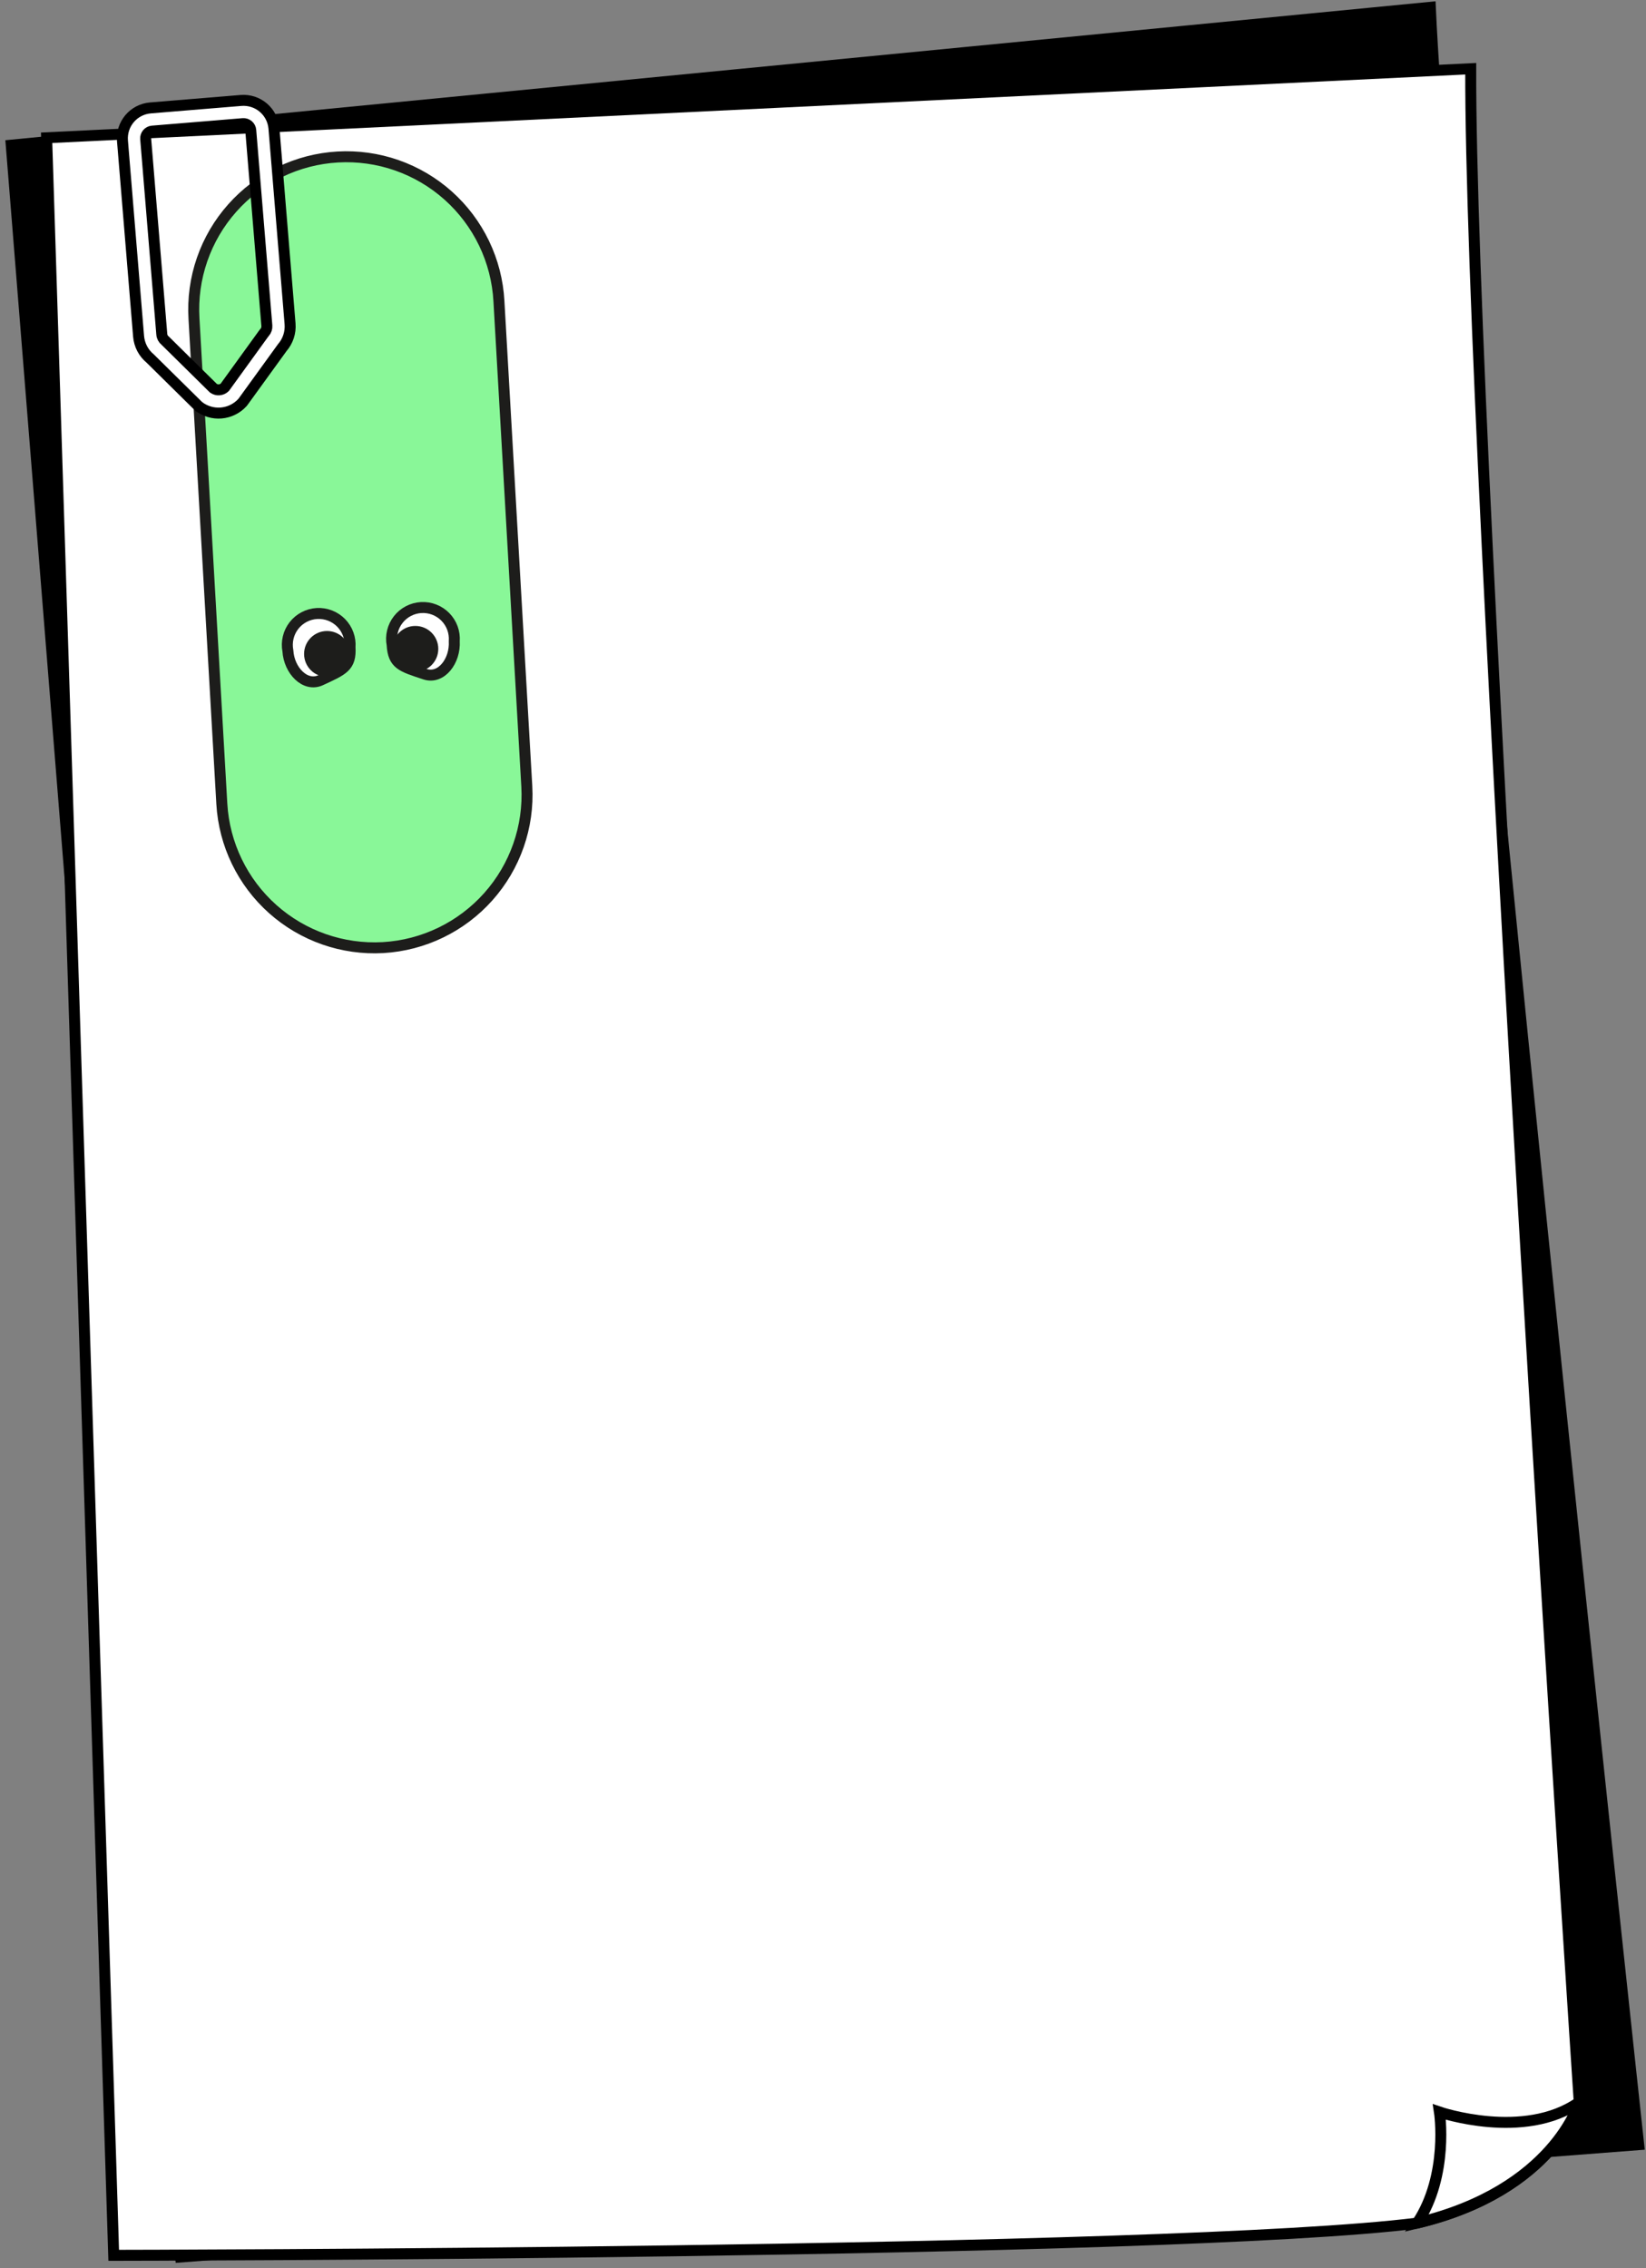 <svg width="225" height="310" viewBox="0 0 225 310" fill="none" xmlns="http://www.w3.org/2000/svg">
<rect x="0" y="0" width="225" height="310" fill="#808080" stroke="none"/>
<path d="M195.519 1L1.538 19.839L24.701 308.454L224 293.103C224 293.103 197.842 52.382 195.519 1Z" fill="black" stroke="black" stroke-width="1.5" stroke-miterlimit="10"/>
<path d="M201.041 9.393L6.375 18.828L15.543 308.227C15.543 308.227 160.275 308.052 193.724 303.826C212.458 299.344 215.874 287.309 215.874 287.309C215.874 287.309 200.874 60.821 201.041 9.393Z" fill="white" stroke="black" stroke-width="1.5" stroke-miterlimit="10"/>
<path d="M193.728 303.811C212.458 299.331 215.872 287.294 215.872 287.294C208.343 292.595 196.765 288.646 196.765 288.646C196.765 288.646 198.082 297.253 193.728 303.811Z" fill="white" stroke="black" stroke-width="1.5" stroke-miterlimit="10"/>
<path d="M52.362 129.506C46.836 129.817 41.412 127.924 37.28 124.242C33.148 120.56 30.646 115.39 30.323 109.866L26.517 43.556C26.351 40.814 26.728 38.067 27.626 35.471C28.523 32.876 29.925 30.483 31.75 28.43C33.574 26.377 35.786 24.704 38.259 23.507C40.731 22.31 43.416 21.613 46.158 21.456C48.901 21.298 51.648 21.683 54.241 22.589C56.834 23.495 59.224 24.904 61.271 26.734C63.319 28.565 64.985 30.782 66.175 33.258C67.364 35.733 68.052 38.419 68.201 41.162L72.012 107.472C72.323 112.998 70.429 118.421 66.745 122.552C63.061 126.683 57.889 129.184 52.362 129.506Z" fill="#89F798" stroke="#1D1D1B" stroke-width="1.5" stroke-linecap="round" stroke-linejoin="round"/>
<path d="M47.846 88.455C47.893 87.845 47.808 87.233 47.598 86.658C47.389 86.084 47.058 85.561 46.63 85.124C46.201 84.688 45.684 84.348 45.114 84.127C44.543 83.907 43.932 83.811 43.321 83.846C42.71 83.881 42.114 84.046 41.572 84.331C41.031 84.615 40.556 85.012 40.18 85.494C39.805 85.977 39.536 86.534 39.394 87.129C39.251 87.724 39.237 88.342 39.353 88.943C39.508 91.622 41.714 93.943 43.844 92.955C46.888 91.543 48 91.134 47.846 88.455Z" fill="white" stroke="#1D1D1B" stroke-width="1.5" stroke-linecap="round" stroke-linejoin="round"/>
<path d="M44.704 92.509C46.436 92.509 47.84 91.105 47.84 89.373C47.84 87.641 46.436 86.237 44.704 86.237C42.971 86.237 41.567 87.641 41.567 89.373C41.567 91.105 42.971 92.509 44.704 92.509Z" fill="#1D1D1B"/>
<path d="M53.603 88.124C53.488 87.524 53.502 86.906 53.645 86.312C53.788 85.718 54.056 85.161 54.432 84.679C54.807 84.197 55.282 83.801 55.823 83.517C56.364 83.233 56.96 83.068 57.57 83.033C58.181 82.998 58.791 83.093 59.362 83.314C59.932 83.534 60.449 83.873 60.877 84.309C61.306 84.745 61.636 85.267 61.846 85.841C62.056 86.415 62.141 87.027 62.095 87.637C62.249 90.317 60.324 92.874 58.094 92.136C54.908 91.083 53.757 90.805 53.603 88.124Z" fill="white" stroke="#1D1D1B" stroke-width="1.5" stroke-linecap="round" stroke-linejoin="round"/>
<path d="M56.775 91.817C58.507 91.817 59.912 90.413 59.912 88.681C59.912 86.949 58.507 85.545 56.775 85.545C55.042 85.545 53.638 86.949 53.638 88.681C53.638 90.413 55.042 91.817 56.775 91.817Z" fill="#1D1D1B"/>
<path d="M27.154 55.531L20.534 49.002C20.08 48.627 19.705 48.165 19.431 47.643C19.158 47.121 18.992 46.549 18.944 45.962L16.741 19.245C16.651 18.144 17.003 17.052 17.717 16.21C18.431 15.367 19.451 14.842 20.552 14.75L32.951 13.728C34.053 13.638 35.145 13.989 35.988 14.704C36.831 15.418 37.356 16.438 37.448 17.539L39.65 44.256C39.698 44.844 39.627 45.435 39.443 45.994C39.259 46.554 38.964 47.071 38.577 47.516L33.232 54.898L33.117 55.04C32.365 55.852 31.335 56.353 30.232 56.444C29.128 56.535 28.031 56.209 27.156 55.531H27.154ZM36.045 45.585L36.16 45.443C36.275 45.319 36.362 45.173 36.416 45.013C36.471 44.854 36.492 44.685 36.478 44.517L34.276 17.8C34.254 17.54 34.13 17.299 33.932 17.131C33.733 16.962 33.476 16.878 33.215 16.898L20.817 17.92C20.558 17.942 20.317 18.065 20.147 18.264C19.978 18.463 19.894 18.72 19.914 18.98L22.118 45.697C22.131 45.865 22.18 46.028 22.259 46.175C22.339 46.324 22.449 46.453 22.581 46.557L29.178 53.066C29.411 53.225 29.692 53.299 29.973 53.276C30.255 53.252 30.519 53.133 30.723 52.938L36.045 45.585Z" fill="white" stroke="black" stroke-width="1.5" stroke-miterlimit="10"/>
</svg>
